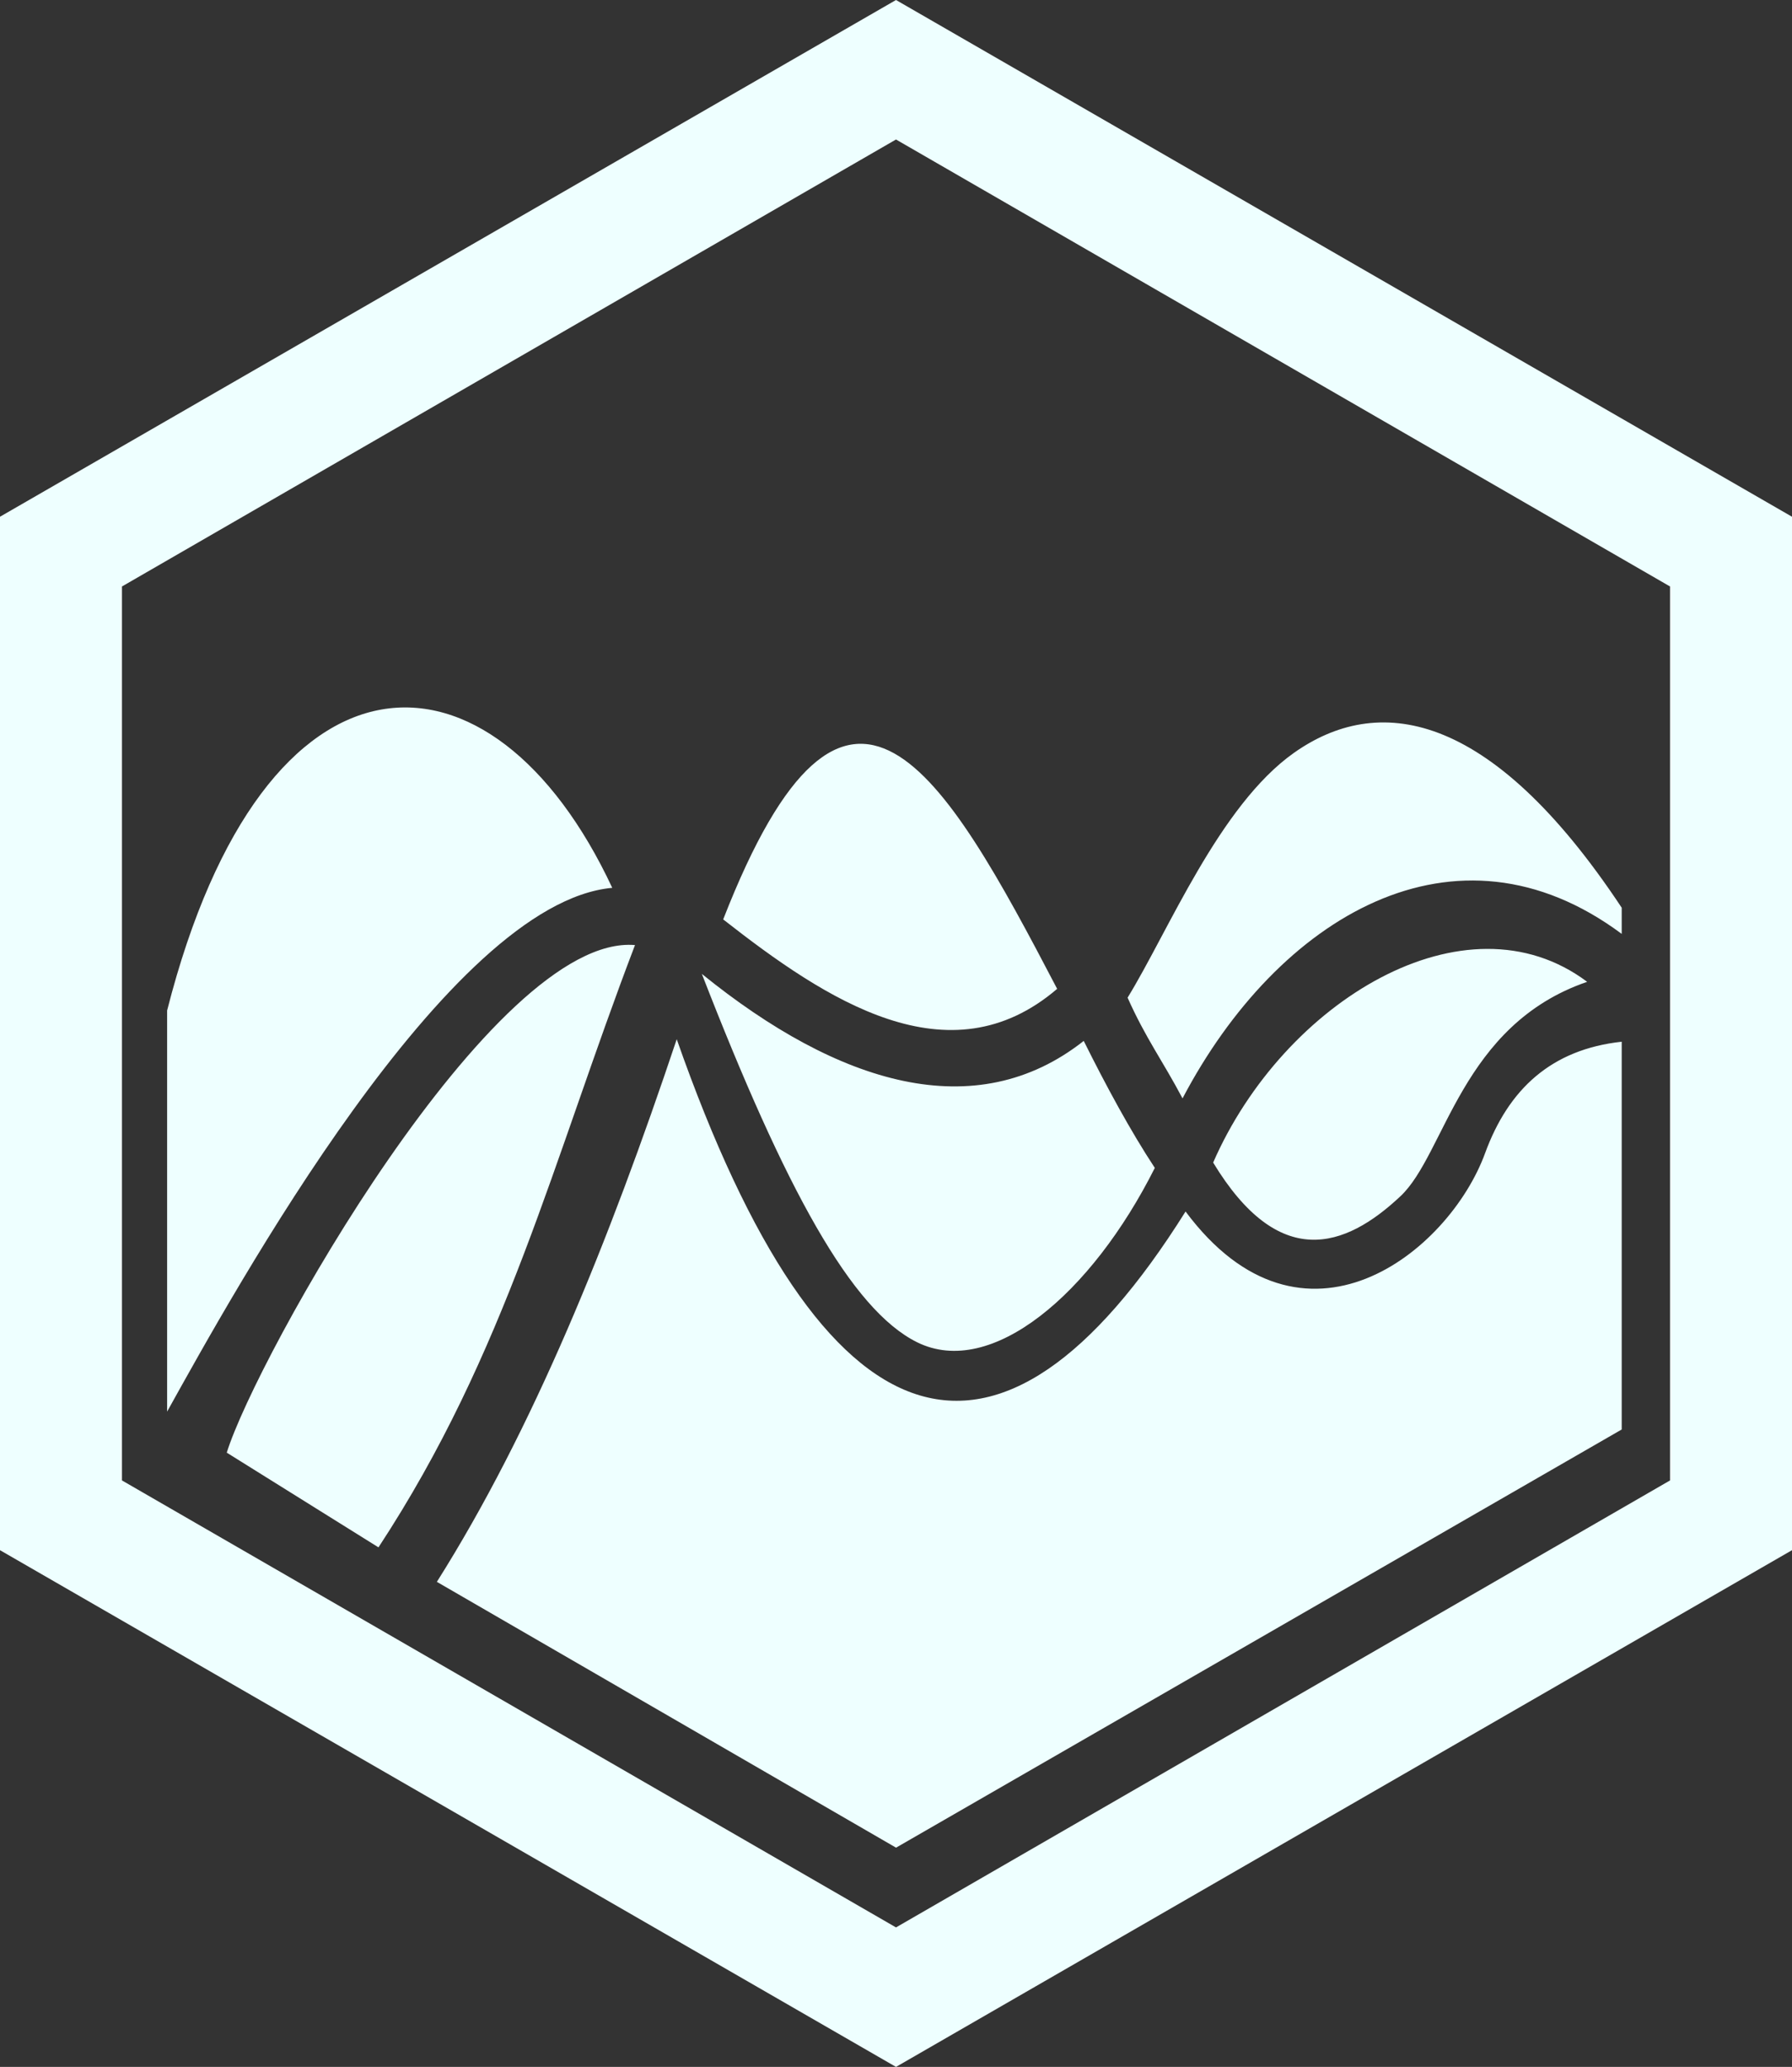 <svg version="1.1" xmlns="http://www.w3.org/2000/svg" width="444px" height="512px"><rect width="100%" height="100%" fill="#333333" stroke="none"/><path fill="#eff" d="M93.773,383.301l-37.589-23.461c7.174-23.247,66.002-128.702,101.151-125.735C136.958,287.417,125.54,334.915,93.773,383.301z M167.672,257.426c-16.824,50.264-35.685,96.805-59.43,134.418l113.77,65.846l179.796-103.591v-96.054c-17.409,1.899-28.04,11.714-33.856,27.625c-8.965,24.522-45.089,53.527-74.208,14.434C247.45,373.921,204.053,361.235,167.672,257.426z M151.696,219.926c-29.717-63.535-86.129-64.359-110.288,30.382v99.365C58.16,319.591,110.903,223.644,151.696,219.926z M393.247,243.21c-30.182-22.633-75.278,4.926-92.667,44.772c16.273,26.846,32.626,21.313,46.433,8.315C358.129,285.832,362.001,253.914,393.247,243.21z M261.929,244.951c-28.166-53.935-52.027-95.948-82.744-17.202C204.631,247.693,235.122,267.898,261.929,244.951z M286.125,289.305c-6.059-9.206-12.039-20.276-17.611-31.459c-26.777,21.109-60.708,10.871-94.622-16.601c20.782,53.5,37.073,83.209,53.345,91.252C245.623,341.583,270.441,320.526,286.125,289.305z M30.222,145.277v221.446L222,477.446l191.778-110.723V145.277L222,34.554L30.222,145.277z M444,128v256L222,512L0,384V128l222-128L444,128z M401.808,224.855c-33.024-49.825-60.827-52.759-81.188-38.38c-18.527,13.084-31.145,44.257-41.24,60.66c4.485,10.063,8.71,15.672,13.613,24.951c23.655-45.014,67.621-71.407,108.814-40.748V224.855z"/></svg>